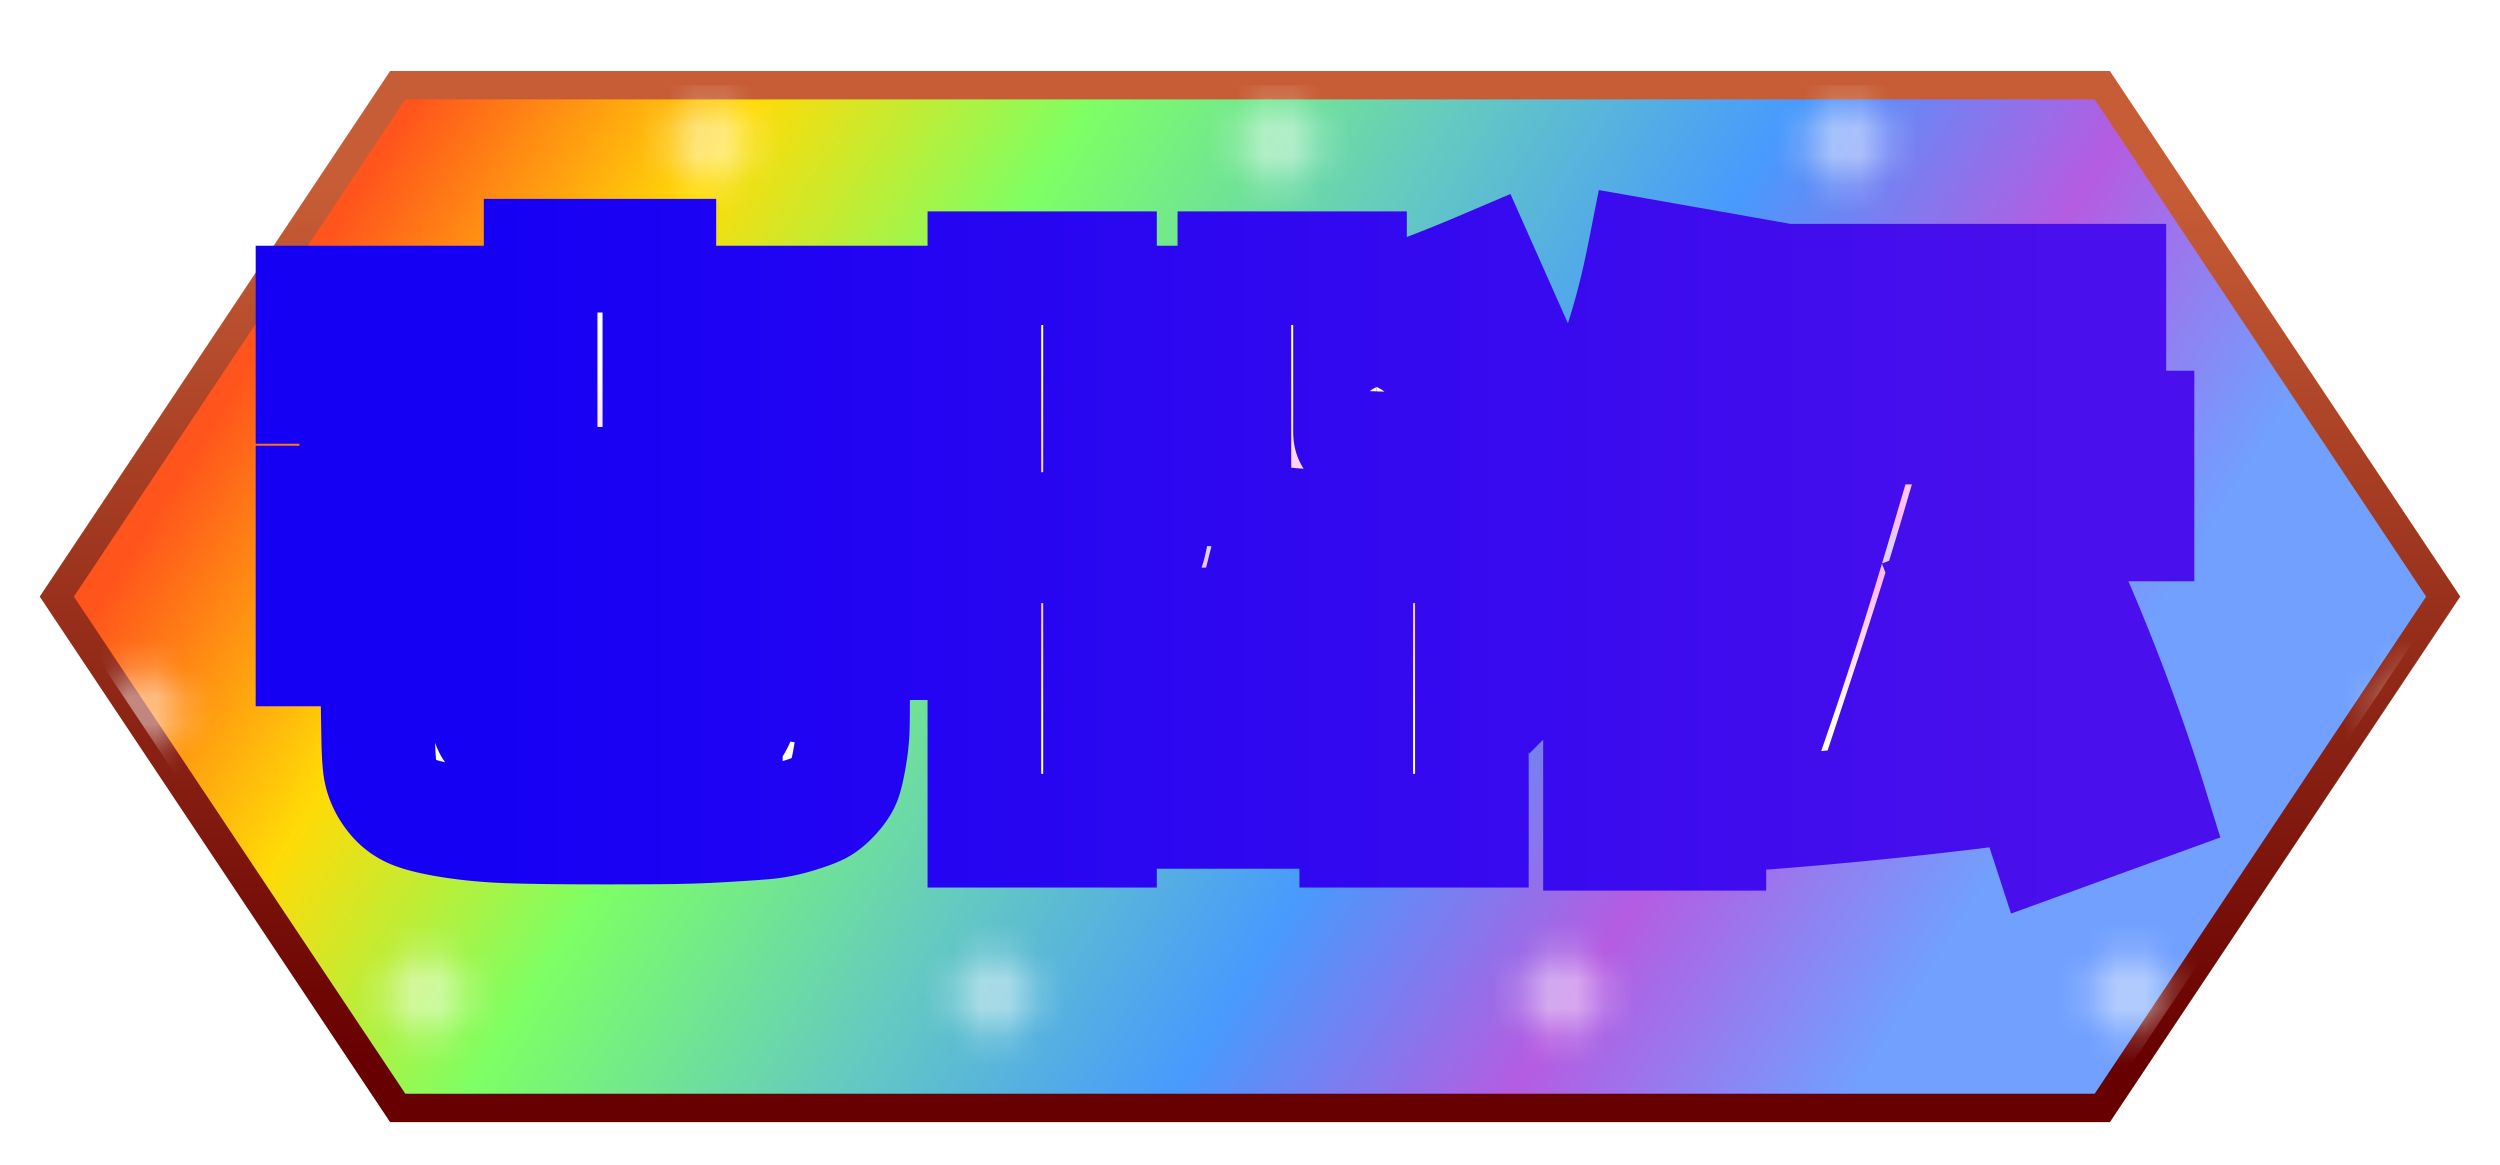 <svg xmlns="http://www.w3.org/2000/svg" width="88" height="41">
    <defs>
        <linearGradient id="c" cx="10%" cy="15%" gradientTransform="rotate(15)">
            <stop offset="14%" stop-color="#ff551c"/>
            <stop offset="28%" stop-color="#ffdb07"/>
            <stop offset="42%" stop-color="#7dff65"/>
            <stop offset="57%" stop-color="#65cac0"/>
            <stop offset="71%" stop-color="#489afd"/>
            <stop offset="85%" stop-color="#b55ce1"/>
            <stop offset="99%" stop-color="#71a0ff"/>
        </linearGradient>
        <linearGradient id="b" x1="0%" y1="0%" x2="0%" y2="100%">
            <stop offset="10%" stop-color="#c75d36"/>
            <stop offset="95%" stop-color="#670000"/>
        </linearGradient>
        <linearGradient id="e" x1="0%" y1="0%" x2="0%" y2="50%" spreadMethod="reflect">
            <stop offset="40%" stop-color="#fff"/>
            <stop offset="90%" stop-color="#ffb8f9"/>
            <stop offset="100%" stop-color="#d8d6ff"/>
        </linearGradient>
        <linearGradient id="f">
            <stop offset="10%" stop-color="#1600f4"/>
            <stop offset="95%" stop-color="#490FEC"/>
        </linearGradient>
        <radialGradient id="a">
            <stop offset="0%" stop-color="#FFF" stop-opacity=".7"/>
            <stop offset="100%" stop-color="#FFF" stop-opacity="0"/>
        </radialGradient>
        <pattern id="d" x="0" y="0" width="20" height="20" patternUnits="userSpaceOnUse">
            <rect x="3" y="3" width="4" height="4" fill="url(#a)"/>
            <rect x="13" y="13" width="4" height="4" fill="url(#a)"/>
        </pattern>
        <filter id="g" height="150%">
            <feDropShadow dx="0" dy="3" flood-color="#221C9A" flood-opacity=".85" stdDeviation="0"/>
        </filter>
    </defs>
    <polygon points="2,21 14,3 74,3 86,21 74,39 14,39" stroke="url(#b)" fill="url(#c)"/>
    <polygon points="2,21 14,3 74,3 86,21 74,39 14,39" fill="url(#d)"/>
    <g fill="url(#e)" stroke-linecap="round" fill-rule="evenodd" stroke="url(#f)" stroke-width="4" paint-order="stroke" filter="url(#g)">
        <path d="M38.72 10.65h4.07v3.08h-4.07v1.364a78.428 78.428 0 002.874-.491 90.71 90.71 0 001.086-.213l.286 2.86.506.044q-.017-.117-.021-.336a8.109 8.109 0 01-.001-.148V9.44h4.07v1.694q2.09-.616 4.62-1.694l1.32 2.97q-1.606.682-2.904 1.1l2.684.33a63.887 63.887 0 01-.045.654q-.052.706-.108 1.205a15.641 15.641 0 01-.034.286 12.377 12.377 0 01-.097.626q-.052.284-.114.532a6.84 6.84 0 01-.042.162q-.106.386-.306.611a.921.921 0 01-.2.17q-.352.22-.748.308a3.757 3.757 0 01-.252.046q-.361.054-.914.086a151.309 151.309 0 01-.635.019q-.839.024-1.298.025a18.506 18.506 0 01-.047 0q-.773 0-1.923-.042a95.813 95.813 0 01-.057-.002q-.77-.022-1.518-.11-.066.286-.198.814h7.106v10.01h-4.07v-.66h-9.02v.66h-4.07V19.23h5.786q.037-.112.202-.91a118.101 118.101 0 00.062-.3q-4.29.77-7.92.99l-.33-3.19q1.1-.066 2.2-.198V9.44h4.07v1.21zM11 22.86v-5.17h20.24v4.95H27.5v-2.2H14.74v.77h2.42v.968q4.84-.418 9.35-1.518l1.1 2.75q-4.906 1.166-10.45 1.65v.11q0 .638.572.759.489.103 2.936.118a145.361 145.361 0 00.892.003q3.319 0 3.99-.251a.692.692 0 00.058-.024.701.701 0 00.3-.303q.272-.484.272-1.622l3.85.55a91.825 91.825 0 01-.001.365q-.002.518-.01.856a6.277 6.277 0 01-.037.532 8.113 8.113 0 01-.062.447 11.498 11.498 0 01-.044.248q-.051.267-.101.451a2.673 2.673 0 01-.031.104 1.186 1.186 0 01-.099.222q-.057.1-.137.205a2.66 2.66 0 01-.138.167q-.204.227-.397.36a1.293 1.293 0 01-.153.091 2.456 2.456 0 01-.172.077q-.191.078-.472.165a11.512 11.512 0 01-.181.055 5.731 5.731 0 01-.756.17 4.958 4.958 0 01-.333.039 32.299 32.299 0 01-.289.023q-.473.035-1.174.076-.935.055-1.826.066a113.382 113.382 0 01-.476.005q-.761.006-1.801.006a212.087 212.087 0 01-.96-.002q-1.364-.006-2.263-.031a19.931 19.931 0 01-1.147-.063 15.212 15.212 0 01-1.042-.124q-.99-.154-1.441-.352a1.725 1.725 0 01-.638-.489 2.147 2.147 0 01-.121-.16 2.245 2.245 0 01-.264-.51 1.894 1.894 0 01-.099-.425 6.339 6.339 0 01-.024-.267q-.021-.3-.028-.706a23.92 23.92 0 01-.003-.391v-2.75H11zm57.86-1.87l3.52-1.32a73.35 73.35 0 012.938 7.451 66.288 66.288 0 01.362 1.129l-3.63 1.32a59.195 59.195 0 00-.217-.654l-.208-.611a112.585 112.585 0 00-.235-.671q-5.082.682-10.34 1.056l-.33-3.41 1.716-.132q1.1-3.19 2.134-6.688h-3.74v-3.41h14.41v3.41h-6.27a143.854 143.854 0 01-.65 2.153q-.588 1.898-1.33 4.139a56.556 56.556 0 00.639-.052q1.044-.091 2.595-.256-.378-.983-.881-2.247a353.96 353.96 0 00-.483-1.207zm-45.65-7.37v.66h6.49v2.75H12.54v-2.75h6.49v-.66H11v-2.97h8.03V9h4.18v1.65h8.03v2.97h-8.03zm36.96 1.518V29.35h-3.85v-8.492a14.959 14.959 0 01-.441.641q-.408.56-.769.921l-.88-4.84q2.574-3.256 3.63-8.58l3.74.66a28.07 28.07 0 01-.68 3.217 22.702 22.702 0 01-.75 2.261zm14.08-1.848H62.26V9.88h11.99v3.41zM38.72 25.06v.77h9.02v-.77h-9.02zm0-2.31h9.02v-.77h-9.02v.77zm8.8-8.382v.792q0 .198.044.242.036.036.202.057a2.339 2.339 0 00.084.009q.163.02.59.022a19.846 19.846 0 00.07 0q.418 0 .66-.022.228-.021.3-.217a.445.445 0 00.008-.025q.066-.22.11-1.408-1.364.396-2.068.55z"/>
    </g>
</svg>

